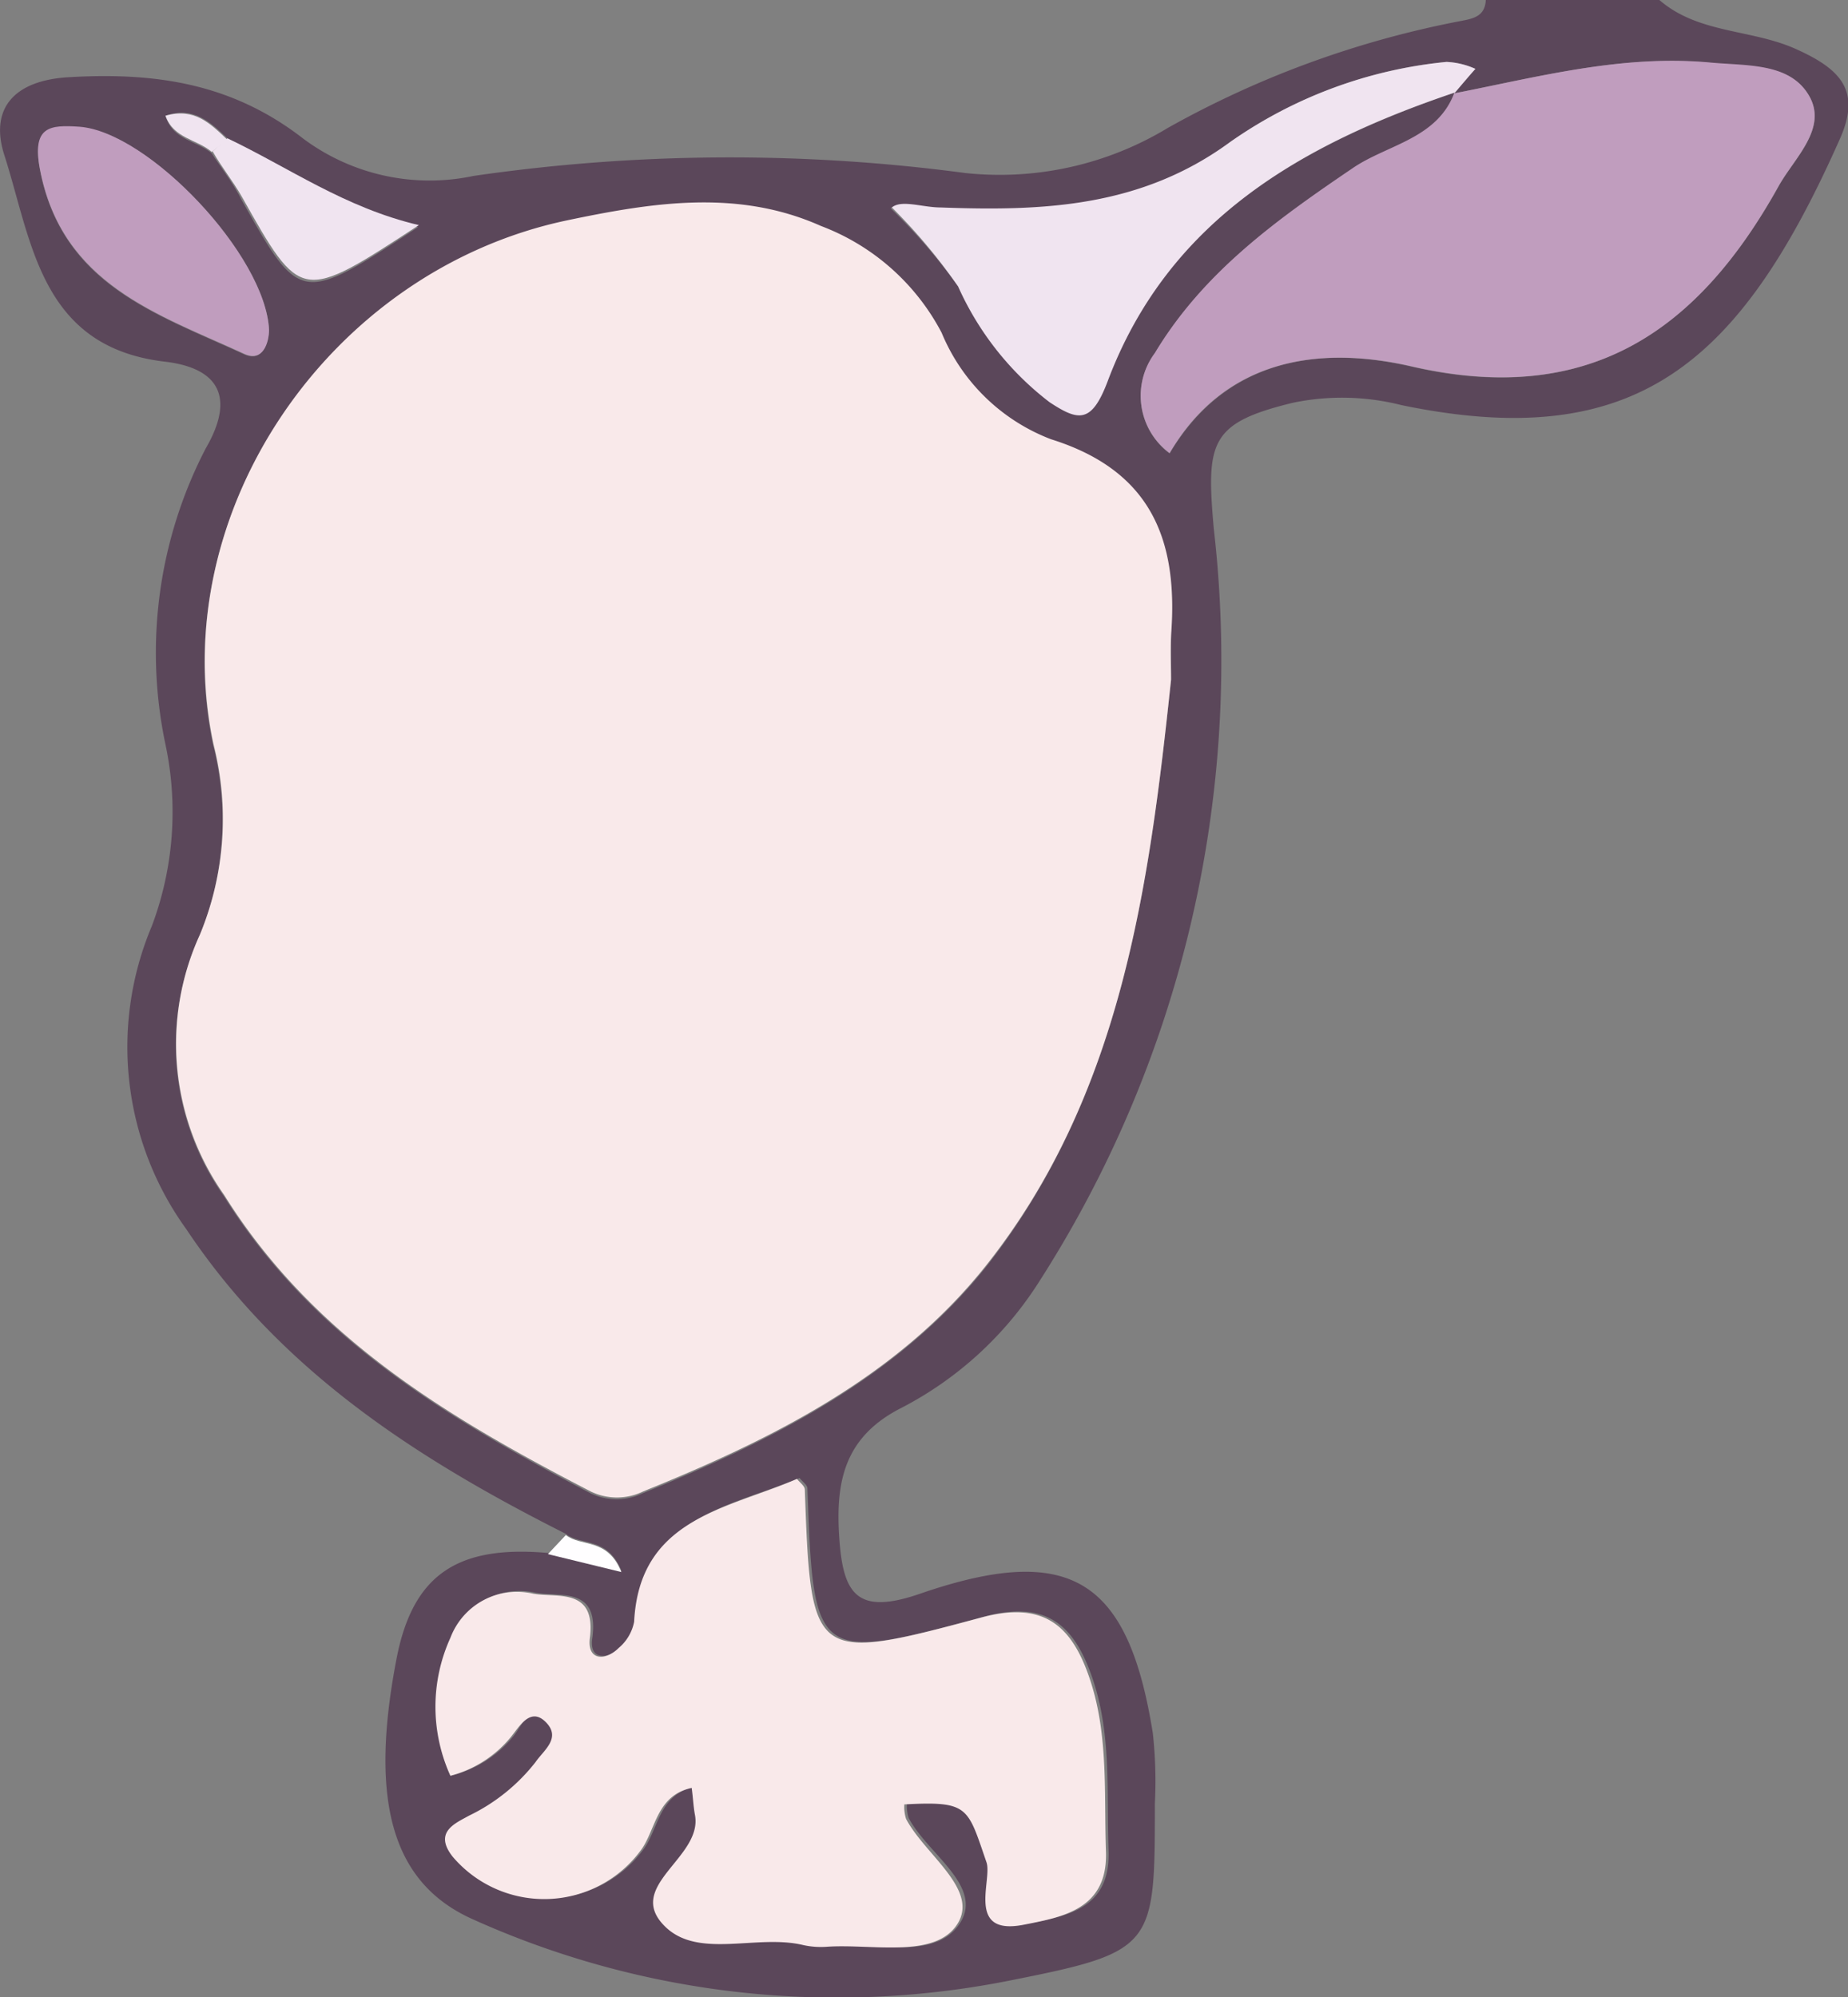 <svg xmlns="http://www.w3.org/2000/svg" viewBox="0 0 63.88 69.02"><rect x="0" y="0" width="63.88" height="69.02" fill="#808080" stroke="none"/><g id="Ebene_2" data-name="Ebene 2"><g id="Ebene_1-2" data-name="Ebene 1"><path d="M57.36,0c1.35,1.17,3.17,1,4.71,1.69S64.35,3.12,63.6,4.8C60.12,12.64,56.5,15.67,48.44,14a8.34,8.34,0,0,0-3.75-.08c-2.88.7-3,1.36-2.73,4.38A39.74,39.74,0,0,1,35.8,44.48a12.36,12.36,0,0,1-4.61,4.16c-2,1-2.31,2.55-2.18,4.49s.59,2.71,2.79,1.95C37,53.29,39,54.57,39.85,59.9a15.24,15.24,0,0,1,.07,2.44c0,4.89,0,5.11-4.83,6.07a30.61,30.61,0,0,1-18.79-2.1c-2.79-1.27-3.53-4.14-2.59-9,.56-2.87,2.08-3.92,5.23-3.64l2.54.62c-.48-1.2-1.4-.86-1.92-1.28-5.12-2.58-9.84-5.61-13.12-10.53A10.75,10.75,0,0,1,5.25,32a11.21,11.21,0,0,0,.47-6.27A15.33,15.33,0,0,1,7.11,15.5c1-1.72.51-2.77-1.4-3C1.39,12,1.11,8.35.15,5.36c-.5-1.55.27-2.57,2.2-2.69,3-.18,5.66.2,8.13,2.12a7.32,7.32,0,0,0,5.89,1.29,61.65,61.65,0,0,1,17-.1,11.22,11.22,0,0,0,7-1.56A33.58,33.58,0,0,1,50.42.74c.46-.09.91-.14.94-.74ZM7.86,4.78C7.27,4.22,6.68,3.66,5.72,4c.24.84,1.09.86,1.6,1.3.34.52.72,1,1,1.55,2.06,3.67,2.05,3.68,6.13,1C11.92,7.18,10,5.83,7.86,4.78ZM50.25,3.23,51,2.38a2.71,2.71,0,0,0-1-.24,15.65,15.65,0,0,0-7.52,2.8c-3.06,2.3-6.44,2.39-10,2.26-.64,0-1.35-.31-1.69,0A19.62,19.62,0,0,1,33.12,9.9a10.33,10.33,0,0,0,3.13,3.95c1,.66,1.48.74,2-.7C40.37,7.61,45,5,50.28,3.2,49.69,4.83,48,5,46.79,5.8c-2.64,1.79-5.18,3.6-6.87,6.41a2.47,2.47,0,0,0,.51,3.46c2-3.36,5.3-3.71,8.36-3,6.13,1.41,9.9-1.24,12.68-6.21.55-1,1.72-2,1.06-3.15s-2.14-1-3.42-1.14C56.06,1.88,53.17,2.66,50.25,3.23ZM40.48,23.49c0-.54,0-1.09,0-1.63.22-3.22-.74-5.57-4.16-6.64a6.66,6.66,0,0,1-3.78-3.68,7.83,7.83,0,0,0-4.17-3.69c-2.87-1.28-5.85-.82-8.8-.19-8.19,1.74-13.9,10.1-12.2,18.1a10.45,10.45,0,0,1-.47,6.58,9.06,9.06,0,0,0,.84,9c3.07,4.92,7.76,7.69,12.66,10.26a2.07,2.07,0,0,0,1.83,0c4.48-1.82,8.8-4,11.85-7.81C38.76,37.84,39.72,30.67,40.48,23.49ZM15.57,61.37A4,4,0,0,0,17.75,60c.28-.34.56-1.16,1.21-.51s-.08,1-.36,1.38a6.5,6.5,0,0,1-2.3,1.85c-.46.26-1.24.56-.56,1.42a4.15,4.15,0,0,0,6.52-.25c.5-.7.53-1.88,1.74-2.13.05.38.06.65.11.92.26,1.5-2.54,2.48-1,3.9,1.16,1.09,3.16.23,4.74.61a2.84,2.84,0,0,0,.82.06c1.56-.11,3.68.51,4.51-.78s-1.12-2.4-1.77-3.64a1.35,1.35,0,0,1-.06-.5c2.24-.11,2.18.1,2.84,2,.21.61-.7,2.55,1.28,2.16,1.38-.27,2.92-.49,2.85-2.53s.1-4-.54-5.91-1.62-2.77-3.8-2.17c-5.81,1.58-5.86,1.48-6.07-4.44,0-.12-.18-.24-.27-.36-2.41,1-5.45,1.35-5.63,4.94a1.57,1.57,0,0,1-.53.9c-.5.46-1.14.45-1-.34.22-1.74-1.11-1.39-1.95-1.53a2.46,2.46,0,0,0-2.87,1.52A5.75,5.75,0,0,0,15.57,61.37ZM9.3,11.4c-.12-2.58-4.17-6.84-6.55-7-1-.07-1.65,0-1.37,1.46.76,4,4.07,5,7.07,6.39C9.1,12.53,9.28,11.82,9.3,11.4Z" style="fill:#5b475a"/><path d="M40.48,23.49c-.76,7.18-1.72,14.35-6.39,20.24-3.05,3.84-7.37,6-11.85,7.81a2.07,2.07,0,0,1-1.83,0C15.51,49,10.82,46.22,7.75,41.3a9.06,9.06,0,0,1-.84-9,10.45,10.45,0,0,0,.47-6.58c-1.7-8,4-16.36,12.2-18.1,3-.63,5.93-1.09,8.8.19a7.83,7.83,0,0,1,4.17,3.69,6.66,6.66,0,0,0,3.78,3.68c3.42,1.07,4.38,3.42,4.16,6.64C40.45,22.4,40.48,23,40.48,23.49Z" style="fill:#f9e9ea"/><path d="M15.57,61.37a5.75,5.75,0,0,1,0-4.77,2.46,2.46,0,0,1,2.87-1.52c.84.14,2.17-.21,1.95,1.53-.1.79.54.8,1,.34a1.57,1.57,0,0,0,.53-.9c.18-3.59,3.22-3.89,5.63-4.94.09.12.26.24.27.36.21,5.92.26,6,6.07,4.44,2.18-.6,3.17.25,3.8,2.17s.47,3.93.54,5.91-1.47,2.26-2.85,2.53c-2,.39-1.07-1.55-1.28-2.16-.66-1.91-.6-2.12-2.84-2a1.35,1.35,0,0,0,.06.5c.65,1.24,2.54,2.44,1.77,3.64s-2.95.67-4.51.78a2.84,2.84,0,0,1-.82-.06c-1.58-.38-3.58.48-4.74-.61-1.5-1.42,1.3-2.4,1-3.9-.05-.27-.06-.54-.11-.92-1.21.25-1.24,1.43-1.74,2.13a4.15,4.15,0,0,1-6.52.25c-.68-.86.1-1.16.56-1.42a6.5,6.5,0,0,0,2.3-1.85c.28-.41.9-.83.36-1.38s-.93.17-1.21.51A4,4,0,0,1,15.57,61.37Z" style="fill:#f9e9ea"/><path d="M50.25,3.23c2.92-.57,5.81-1.35,8.86-1.07,1.28.12,2.75,0,3.42,1.14S62,5.48,61.47,6.45c-2.78,5-6.55,7.62-12.68,6.21-3.06-.7-6.4-.35-8.36,3a2.47,2.47,0,0,1-.51-3.46c1.69-2.81,4.23-4.62,6.87-6.41,1.19-.8,2.9-1,3.49-2.6Z" style="fill:#c09dbe"/><path d="M50.28,3.2c-5.28,1.78-9.91,4.41-12,10-.55,1.44-1,1.36-2,.7A10.33,10.33,0,0,1,33.12,9.9a19.62,19.62,0,0,0-2.29-2.73c.34-.28,1.05,0,1.69,0,3.53.13,6.91,0,10-2.26A15.65,15.65,0,0,1,50,2.14a2.71,2.71,0,0,1,1,.24c-.25.28-.49.57-.73.85Z" style="fill:#f0e4f0"/><path d="M9.3,11.4c0,.42-.2,1.13-.85.83-3-1.38-6.31-2.4-7.07-6.39-.28-1.48.34-1.53,1.37-1.46C5.13,4.56,9.18,8.82,9.3,11.4Z" style="fill:#c09dbe"/><path d="M7.86,4.78c2.11,1,4.06,2.4,6.62,3-4.08,2.67-4.07,2.66-6.13-1-.31-.54-.69-1-1-1.55Z" style="fill:#f0e4f0"/><path d="M7.32,5.25C6.81,4.81,6,4.79,5.72,4c1-.29,1.55.27,2.14.83Z" style="fill:#f0e4f0"/><path d="M19.56,53.05c.52.42,1.44.08,1.92,1.28l-2.54-.62Z" style="fill:#fffeff"/></g></g></svg>